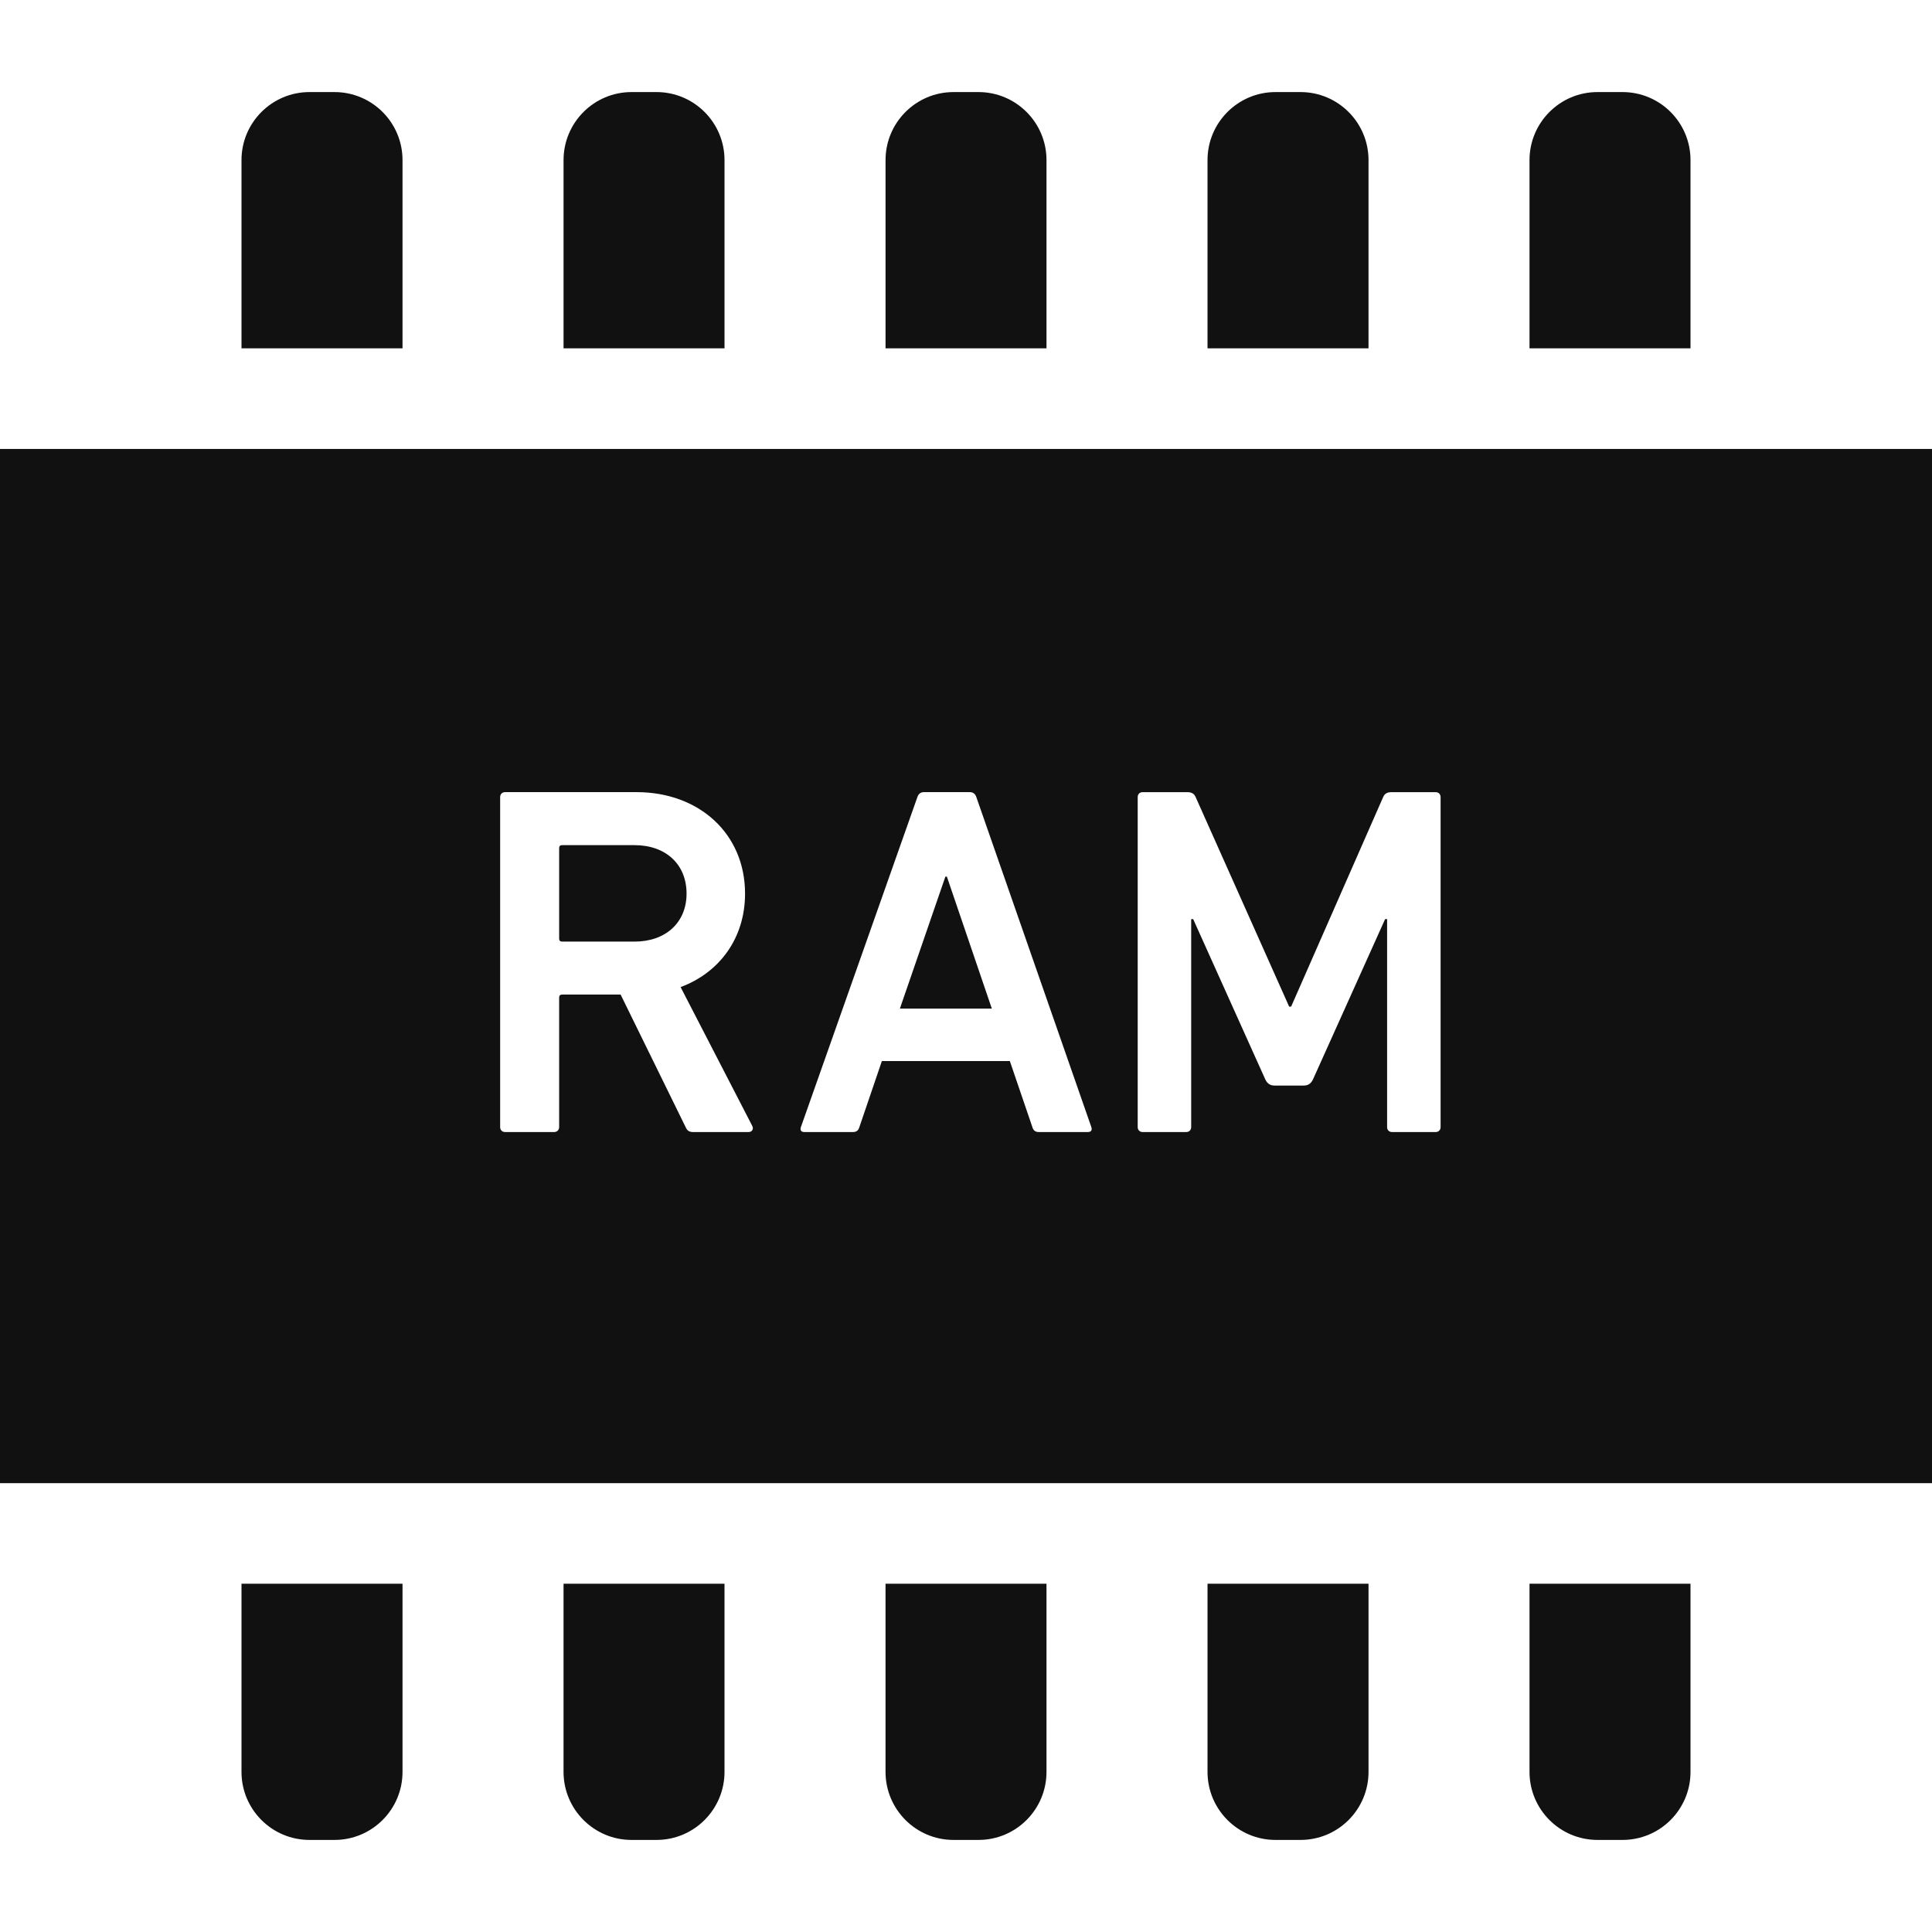 <?xml version="1.0" encoding="utf-8"?>

<!DOCTYPE svg PUBLIC "-//W3C//DTD SVG 1.1//EN" "http://www.w3.org/Graphics/SVG/1.1/DTD/svg11.dtd">
<!-- Uploaded to: SVG Repo, www.svgrepo.com, Generator: SVG Repo Mixer Tools -->
<svg height="800px" width="800px" version="1.1" id="_x32_" xmlns="http://www.w3.org/2000/svg" xmlns:xlink="http://www.w3.org/1999/xlink" 
	 viewBox="0 0 512 512"  xml:space="preserve">
<style type="text/css">
	.st0{fill:#111111;}
</style>
<g>
	<path class="st0" d="M106.672,42.432c0-9.958-8.074-18.032-18.022-18.032h-6.63c-9.948,0-18.022,8.074-18.022,18.032v49.878h42.674
		V42.432z"/>
	<path class="st0" d="M192.003,42.432c0-9.958-8.074-18.032-18.023-18.032h-6.62c-9.94,0-18.013,8.074-18.013,18.032v49.878h42.657
		V42.432z"/>
	<path class="st0" d="M277.332,42.432c0-9.958-8.074-18.032-18.022-18.032h-6.62c-9.94,0-18.013,8.074-18.013,18.032v49.878h42.656
		V42.432z"/>
	<path class="st0" d="M362.672,42.432c0-9.958-8.074-18.032-18.014-18.032h-6.638c-9.94,0-18.014,8.074-18.014,18.032v49.878h42.666
		V42.432z"/>
	<path class="st0" d="M63.998,469.569c0,9.958,8.074,18.031,18.022,18.031h6.63c9.949,0,18.022-8.074,18.022-18.031v-49.86H63.998
		V469.569z"/>
	<path class="st0" d="M149.346,469.569c0,9.958,8.074,18.031,18.013,18.031h6.62c9.949,0,18.023-8.074,18.023-18.031v-49.86h-42.657
		V469.569z"/>
	<path class="st0" d="M234.677,469.569c0,9.958,8.074,18.031,18.013,18.031h6.62c9.948,0,18.022-8.074,18.022-18.031v-49.86h-42.656
		V469.569z"/>
	<path class="st0" d="M320.006,469.569c0,9.958,8.074,18.031,18.014,18.031h6.638c9.94,0,18.014-8.074,18.014-18.031v-49.86h-42.666
		V469.569z"/>
	<path class="st0" d="M448.002,42.432c0-9.958-8.056-18.032-18.032-18.032h-6.62c-9.94,0-18.013,8.074-18.013,18.032v49.878h42.665
		V42.432z"/>
	<path class="st0" d="M405.337,469.569c0,9.958,8.074,18.031,18.013,18.031h6.62c9.976,0,18.032-8.074,18.032-18.031v-49.86h-42.665
		V469.569z"/>
	<path class="st0" d="M168.176,223.974h-19.206c-0.529,0-0.789,0.26-0.789,0.79v23.978c0,0.529,0.26,0.79,0.789,0.79h19.206
		c8.209,0,13.77-5.033,13.77-12.712C181.946,229.007,176.384,223.974,168.176,223.974z"/>
	<polygon class="st0" points="250.536,232.317 238.48,267.286 262.845,267.286 250.932,232.317 	"/>
	<path class="st0" d="M0,118.971v274.076h512V118.971H0z M198.38,300.002h-14.712c-1.058,0-1.578-0.395-1.982-1.328l-17.215-35.103
		h-15.502c-0.529,0-0.789,0.269-0.789,0.798v34.304c0,0.798-0.538,1.328-1.328,1.328h-12.989c-0.79,0-1.319-0.529-1.319-1.328
		v-87.42c0-0.799,0.529-1.328,1.319-1.328h34.842c16.561,0,28.742,10.998,28.742,26.895c0,11.788-6.754,20.929-17.08,24.768
		l18.937,36.69C199.834,299.204,199.305,300.002,198.38,300.002z M288.286,300.002h-12.99c-0.915,0-1.453-0.395-1.713-1.328
		l-5.966-17.485h-33.91l-5.956,17.485c-0.269,0.932-0.79,1.328-1.722,1.328h-12.847c-0.932,0-1.201-0.529-0.932-1.328l30.859-87.42
		c0.269-0.799,0.807-1.328,1.722-1.328h12.192c0.924,0,1.462,0.529,1.722,1.328l30.465,87.42
		C289.47,299.473,289.21,300.002,288.286,300.002z M381.771,298.675c0,0.798-0.53,1.328-1.328,1.328h-11.527
		c-0.79,0-1.319-0.529-1.319-1.328v-55.099h-0.529l-19.072,42.388c-0.538,1.193-1.327,1.722-2.52,1.722h-7.688
		c-1.184,0-1.982-0.529-2.512-1.722l-19.071-42.388h-0.529v55.099c0,0.798-0.53,1.328-1.328,1.328h-11.528
		c-0.789,0-1.318-0.529-1.318-1.328v-87.42c0-0.799,0.529-1.328,1.318-1.328h11.788c1.202,0,1.867,0.404,2.261,1.328l24.768,55.502
		h0.529l24.374-55.502c0.394-0.924,1.058-1.328,2.252-1.328h11.652c0.798,0,1.328,0.529,1.328,1.328V298.675z"/>
</g>
</svg>